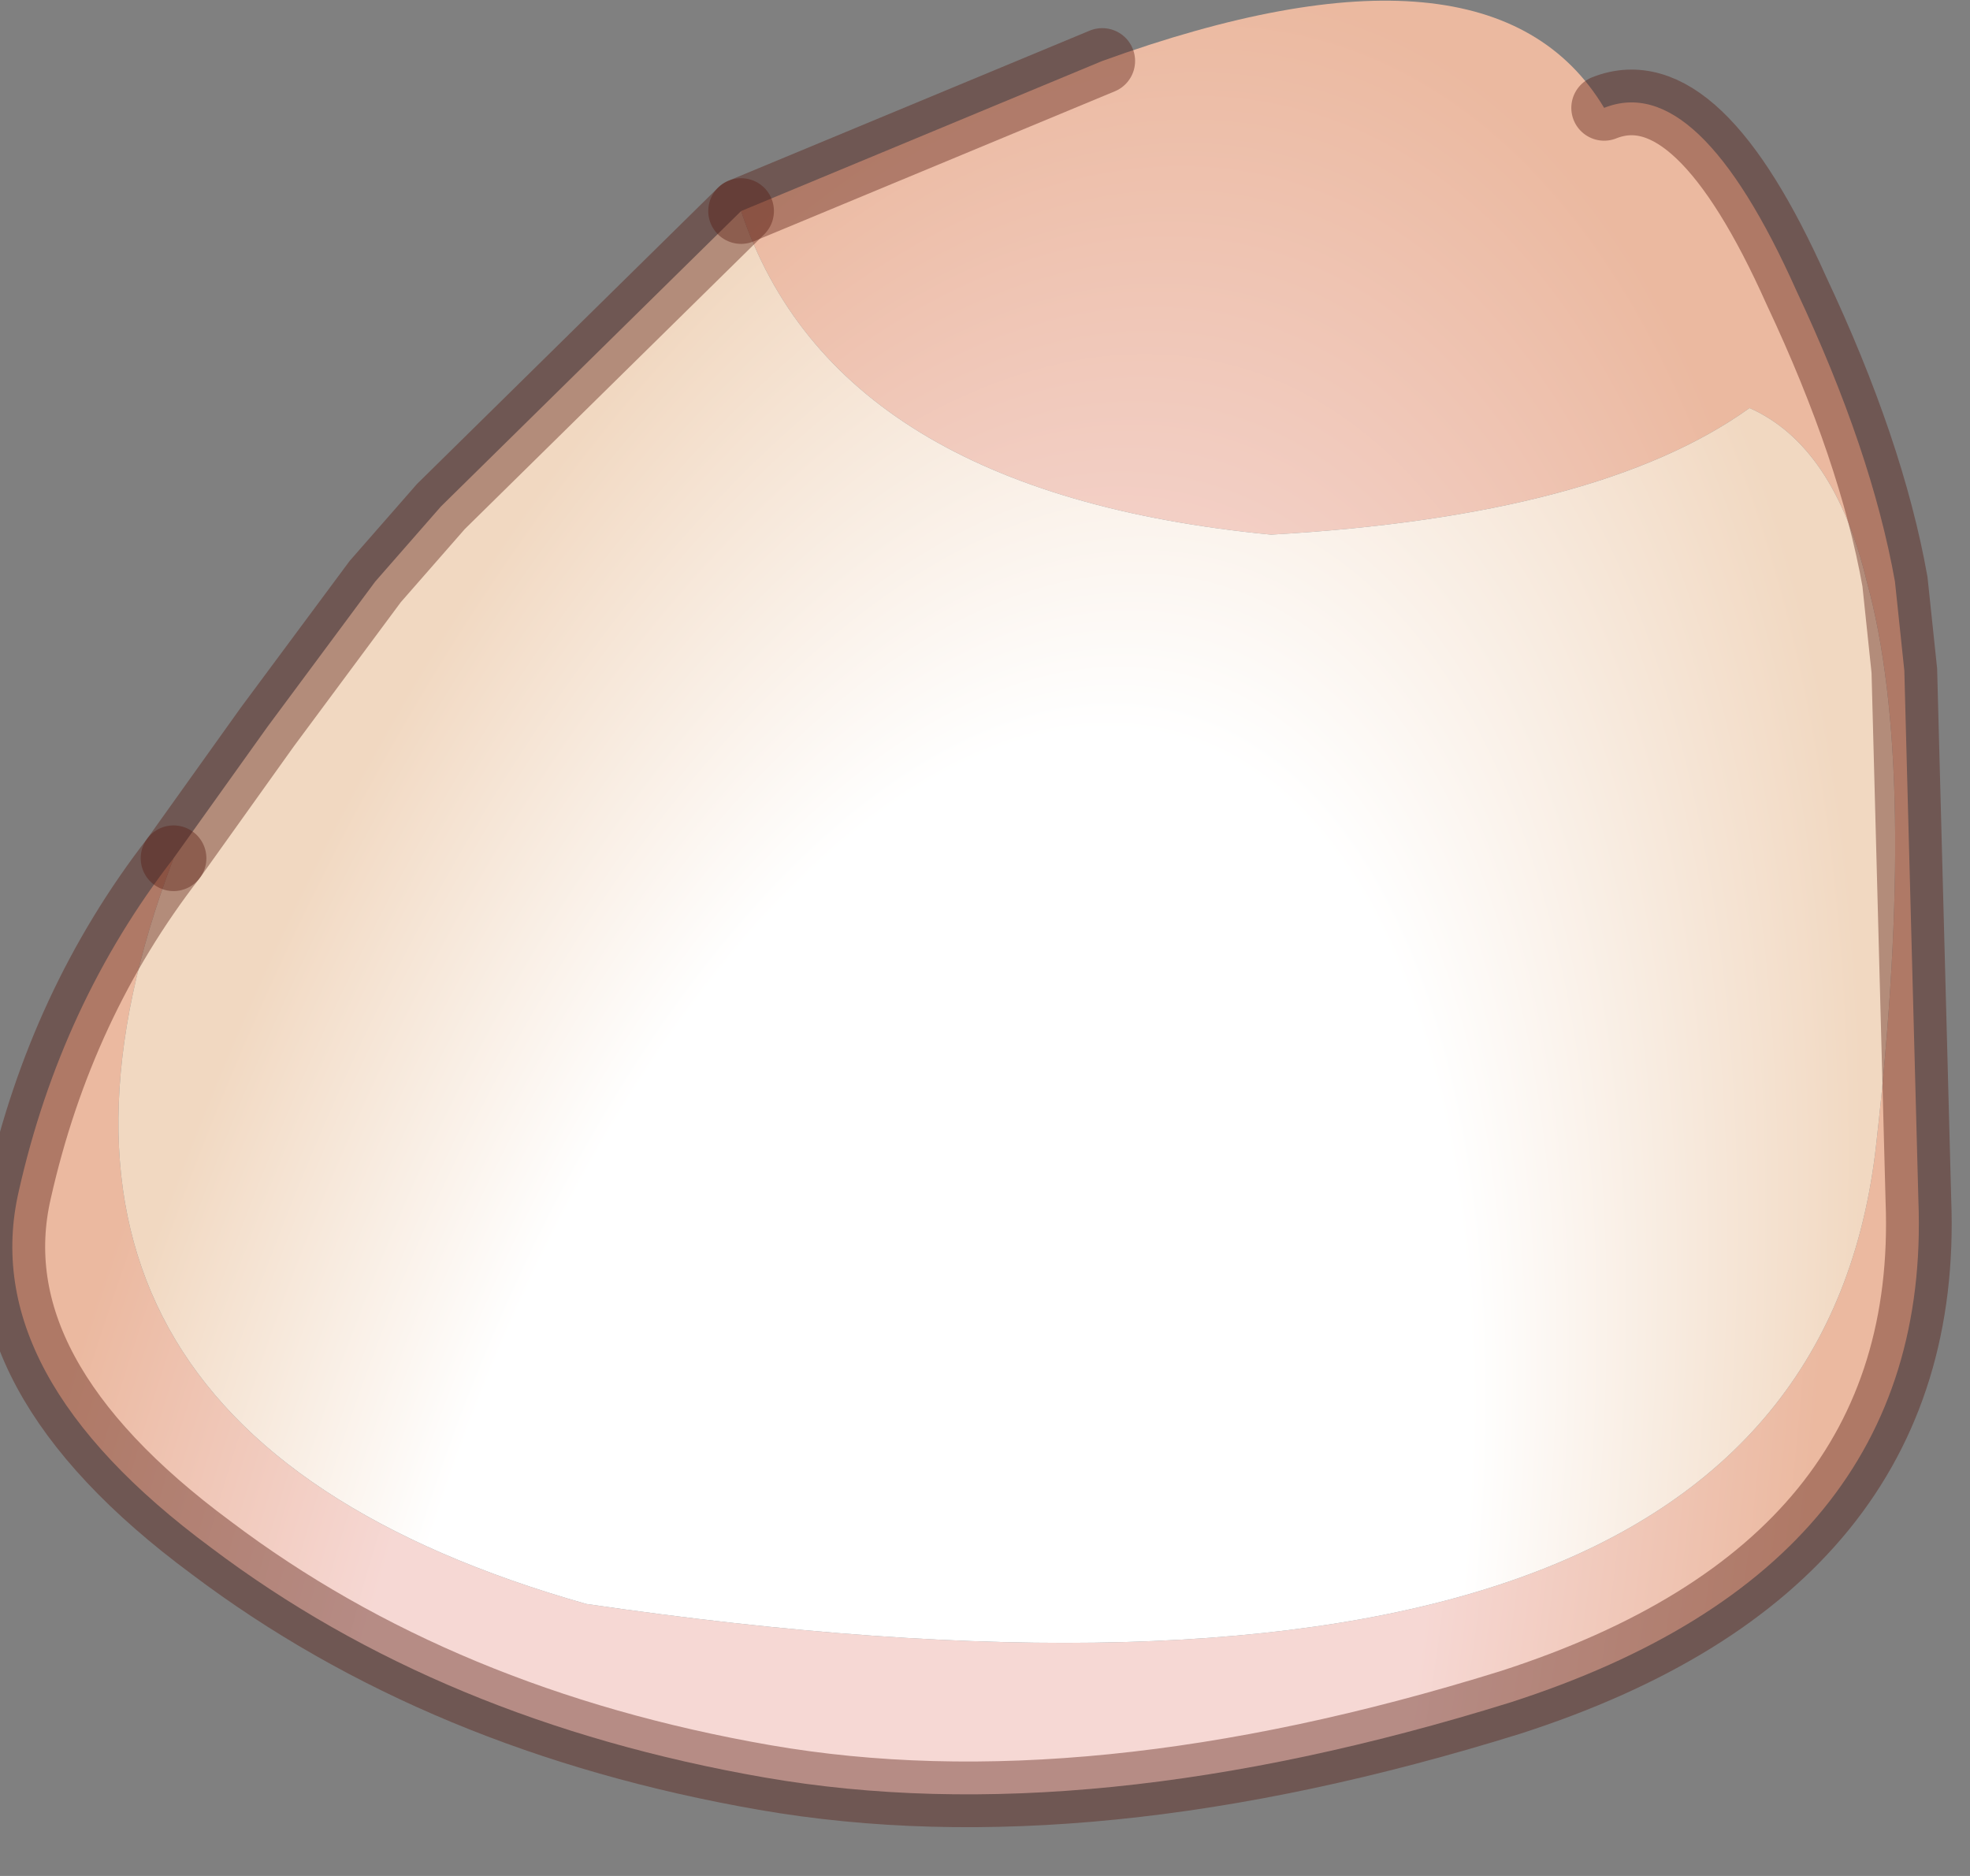 <?xml version="1.0" encoding="utf-8"?>
<svg version="1.1" id="Layer_1"
xmlns="http://www.w3.org/2000/svg"
xmlns:xlink="http://www.w3.org/1999/xlink"
width="21px" height="20px"
xml:space="preserve">
<rect width="100%" height="100%" fill="#808080" stroke="none"/>
<g id="PathID_4829" transform="matrix(1, 0, 0, 1, 10.7, 9.35)">
<radialGradient
id="RadialGradID_1074" gradientUnits="userSpaceOnUse" gradientTransform="matrix(0.011, 0.003, -0.006, 0.023, -1.45, 9.55)" spreadMethod ="pad" cx="0" cy="0" r="819.2" fx="0" fy="0" >
<stop  offset="0.592"  style="stop-color:#F6D8D4;stop-opacity:1" />
<stop  offset="1"  style="stop-color:#EBB9A0;stop-opacity:1" />
</radialGradient>
<path style="fill:url(#RadialGradID_1074) " d="M-4.45 7.75Q8.55 9.65 9.3 2.85Q9.75 -1.15 9.2 -3.15Q8.85 -4.6 7.95 -5Q6.35 -3.85 2.85 -3.65Q-1.8 -4.1 -2.8 -7.1L1.05 -8.7Q5.2 -10.2 6.4 -8.2Q7.4 -8.6 8.45 -6.25Q9.25 -4.55 9.5 -3.15L9.6 -2.2L9.75 3.45Q9.9 7.35 5.4 8.8Q0.9 10.2 -2.55 9.6Q-6 9 -8.45 7.15Q-10.95 5.3 -10.5 3.35Q-10.05 1.35 -8.85 -0.2Q-11.15 5.85 -4.45 7.75" />
<radialGradient
id="RadialGradID_1075" gradientUnits="userSpaceOnUse" gradientTransform="matrix(0.011, 0.003, -0.006, 0.023, -1.1, 9.7)" spreadMethod ="pad" cx="0" cy="0" r="819.2" fx="0" fy="0" >
<stop  offset="0.592"  style="stop-color:#FFFFFF;stop-opacity:1" />
<stop  offset="1"  style="stop-color:#F1D8C1;stop-opacity:1" />
</radialGradient>
<path style="fill:url(#RadialGradID_1075) " d="M-2.8 -7.1Q-1.8 -4.1 2.85 -3.65Q6.35 -3.85 7.95 -5Q8.85 -4.6 9.2 -3.15Q9.75 -1.15 9.3 2.85Q8.55 9.65 -4.45 7.75Q-11.15 5.85 -8.85 -0.2L-7.85 -1.6L-6.7 -3.15L-6 -3.95L-2.8 -7.1" />
<path style="fill:none;stroke-width:0.7;stroke-linecap:round;stroke-linejoin:miter;stroke-miterlimit:5;stroke:#551911;stroke-opacity:0.4" d="M-8.85 -0.2Q-10.05 1.35 -10.5 3.35Q-10.95 5.3 -8.45 7.15Q-6 9 -2.55 9.6Q0.9 10.2 5.4 8.8Q9.9 7.35 9.75 3.45L9.6 -2.2L9.5 -3.15Q9.25 -4.55 8.45 -6.25Q7.4 -8.6 6.4 -8.2" />
<path style="fill:none;stroke-width:0.7;stroke-linecap:round;stroke-linejoin:miter;stroke-miterlimit:5;stroke:#551911;stroke-opacity:0.4" d="M1.05 -8.7L-2.8 -7.1" />
<path style="fill:none;stroke-width:0.7;stroke-linecap:round;stroke-linejoin:miter;stroke-miterlimit:5;stroke:#551911;stroke-opacity:0.4" d="M-8.85 -0.2L-7.85 -1.6L-6.7 -3.15L-6 -3.95L-2.8 -7.1" />
</g>
</svg>
